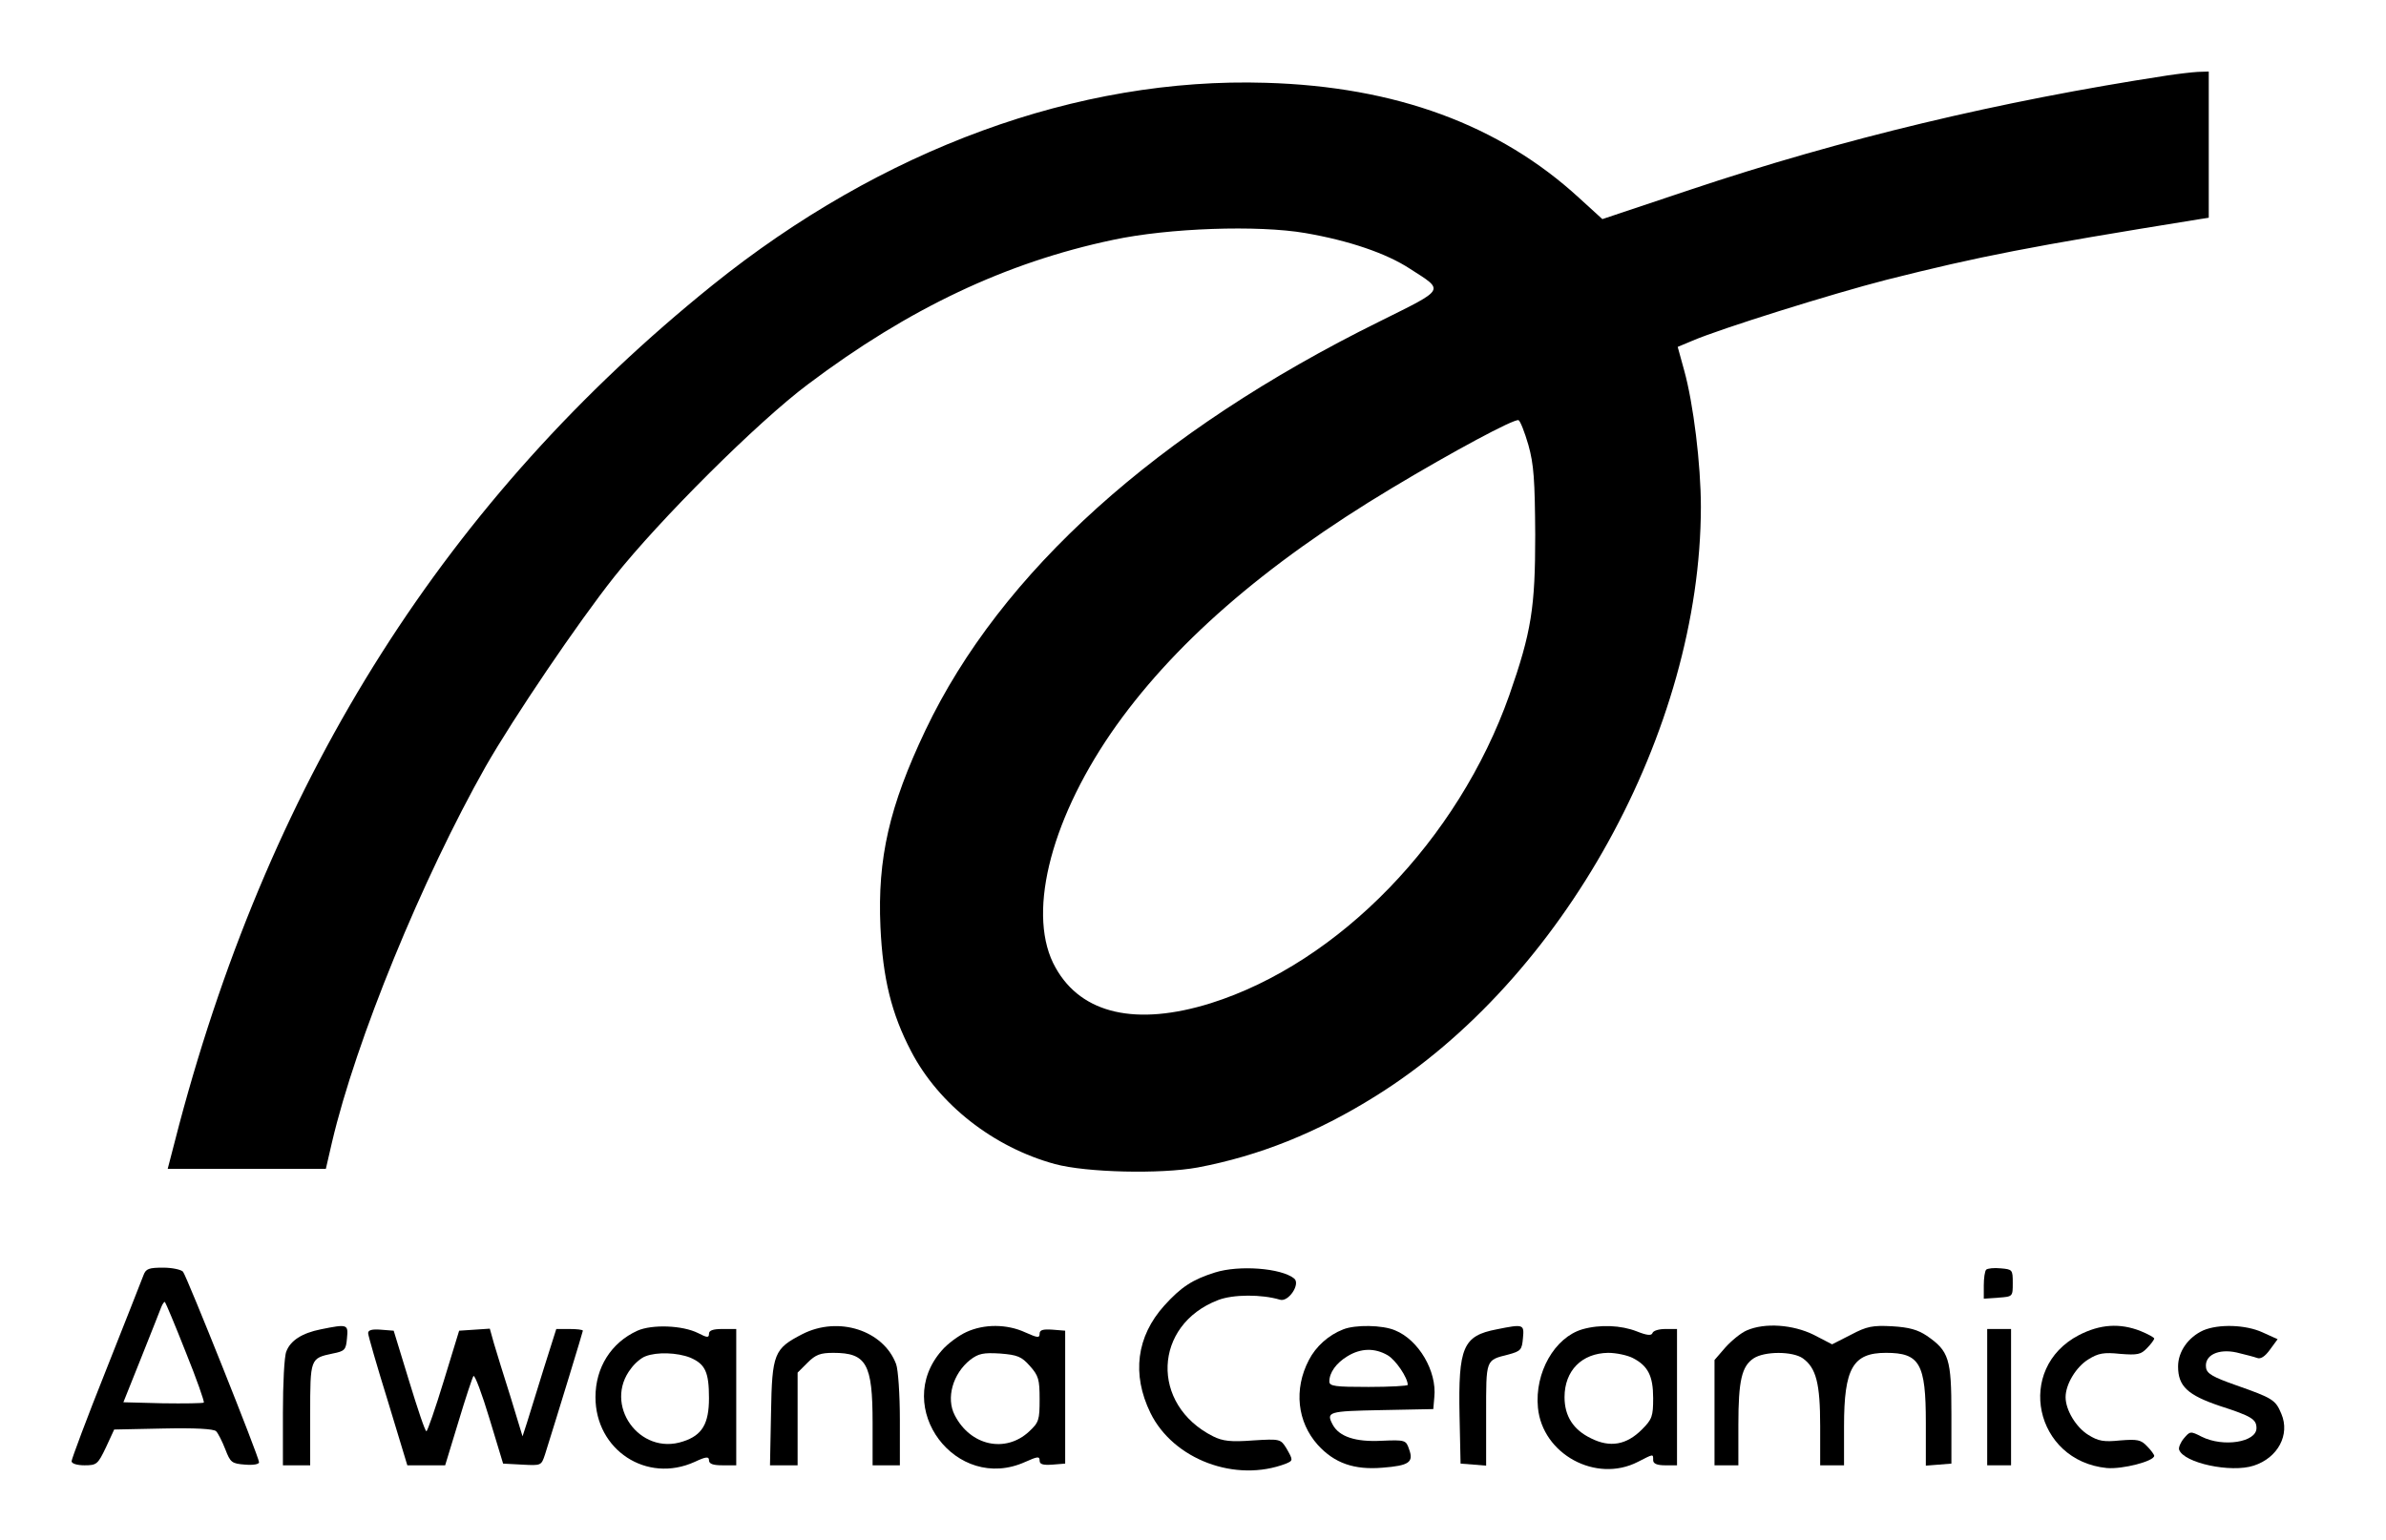<?xml version="1.0" standalone="no"?>
<!DOCTYPE svg PUBLIC "-//W3C//DTD SVG 20010904//EN"
 "http://www.w3.org/TR/2001/REC-SVG-20010904/DTD/svg10.dtd">
<svg version="1.0" xmlns="http://www.w3.org/2000/svg"
 width="700pt" height="452pt" viewBox="0 0 700 452"
 preserveAspectRatio="xMidYMid meet">

<g transform="translate(0,452) scale(0.1,-0.1)"
fill="#000000" stroke="none">
<path d="M6355 4298 c-489 -75 -949 -185 -1397 -335 l-257 -86 -68 62 c-234
215 -539 327 -919 338 -552 17 -1127 -194 -1624 -594 -777 -626 -1290 -1433
-1564 -2462 l-34 -131 232 0 232 0 18 78 c70 299 265 774 451 1103 83 145 270
421 376 555 134 169 422 456 569 566 296 223 582 358 895 424 163 35 426 44
565 20 127 -22 237 -59 307 -105 101 -65 106 -57 -89 -154 -654 -323 -1112
-736 -1333 -1200 -106 -223 -141 -376 -132 -577 7 -151 32 -254 90 -365 81
-156 242 -282 422 -331 92 -25 310 -30 419 -10 180 34 350 102 521 209 550
342 954 1073 955 1729 0 125 -22 304 -49 401 l-19 69 43 18 c81 35 410 138
570 179 274 69 417 97 913 177 l32 5 0 214 0 215 -32 -1 c-18 -1 -60 -6 -93
-11z m-1871 -1084 c16 -57 19 -103 20 -264 0 -213 -11 -284 -76 -470 -150
-424 -499 -785 -876 -904 -218 -68 -379 -32 -455 104 -85 149 -20 422 162 688
177 257 448 494 825 720 180 108 357 203 371 199 5 -2 18 -35 29 -73z"/>
<path d="M421 778 c-5 -13 -54 -138 -110 -279 -56 -140 -101 -261 -101 -267 0
-7 16 -12 38 -12 36 0 39 3 63 53 l24 52 144 3 c92 2 148 -1 155 -8 6 -6 18
-30 27 -53 15 -39 19 -42 58 -45 24 -2 41 1 41 7 0 15 -211 543 -223 559 -5 6
-31 12 -58 12 -42 0 -51 -3 -58 -22z m124 -226 c32 -79 55 -145 53 -148 -3 -2
-57 -3 -121 -2 l-115 3 52 130 c29 72 55 139 59 149 4 10 9 17 11 15 2 -2 30
-68 61 -147z"/>
<path d="M3565 786 c-67 -21 -100 -43 -149 -97 -82 -91 -96 -202 -41 -315 67
-137 250 -206 398 -149 21 9 21 10 1 45 -17 27 -18 28 -98 23 -65 -5 -89 -2
-117 12 -185 93 -176 327 15 400 44 17 128 17 181 1 25 -8 61 46 42 62 -38 31
-162 40 -232 18z"/>
<path d="M5827 794 c-4 -4 -7 -25 -7 -46 l0 -39 43 3 c42 3 42 3 42 43 0 39
-1 40 -35 43 -20 2 -39 0 -43 -4z"/>
<path d="M941 619 c-55 -11 -89 -33 -101 -65 -6 -14 -10 -95 -10 -180 l0 -154
40 0 40 0 0 149 c0 165 0 165 66 179 36 7 39 11 42 45 4 41 2 42 -77 26z"/>
<path d="M1870 615 c-77 -35 -123 -108 -123 -195 0 -155 150 -254 291 -190 34
16 42 16 42 5 0 -11 12 -15 40 -15 l40 0 0 200 0 200 -40 0 c-28 0 -40 -4 -40
-14 0 -12 -5 -12 -32 2 -46 23 -135 26 -178 7z m155 -79 c44 -19 55 -42 55
-119 0 -75 -20 -109 -76 -127 -128 -43 -236 109 -152 215 11 15 30 31 42 35
33 13 93 11 131 -4z"/>
<path d="M2354 605 c-83 -43 -89 -56 -92 -232 l-3 -153 40 0 41 0 0 136 0 136
29 29 c24 24 38 29 76 29 97 0 115 -32 115 -205 l0 -125 40 0 40 0 0 134 c0
74 -5 147 -11 163 -37 99 -169 142 -275 88z"/>
<path d="M2835 611 c-22 -10 -55 -34 -72 -54 -147 -167 42 -419 245 -327 36
16 42 17 42 4 0 -11 9 -14 38 -12 l37 3 0 195 0 195 -37 3 c-29 2 -38 -1 -38
-12 0 -13 -6 -12 -42 4 -54 25 -121 25 -173 1z m186 -99 c26 -29 29 -40 29
-98 0 -61 -2 -68 -31 -95 -69 -64 -172 -42 -218 48 -26 50 -6 122 46 163 24
18 38 21 87 18 51 -4 63 -9 87 -36z"/>
<path d="M3941 619 c-44 -17 -81 -51 -101 -90 -45 -86 -34 -182 26 -249 49
-54 107 -74 190 -67 78 6 92 16 78 54 -9 27 -11 28 -81 25 -76 -4 -124 12
-143 47 -20 38 -14 40 143 43 l152 3 3 35 c8 76 -46 168 -115 196 -37 16 -117
17 -152 3z m130 -76 c24 -14 59 -66 59 -87 0 -3 -52 -6 -115 -6 -98 0 -115 2
-115 16 0 26 20 54 53 74 39 24 80 25 118 3z"/>
<path d="M4391 619 c-99 -19 -113 -52 -109 -254 l3 -140 38 -3 37 -3 0 150 c0
164 -2 159 65 176 37 10 40 14 43 48 4 41 2 42 -77 26z"/>
<path d="M4642 619 c-81 -24 -140 -127 -130 -230 13 -136 170 -222 293 -159
47 24 45 24 45 5 0 -10 11 -15 35 -15 l35 0 0 200 0 200 -34 0 c-19 0 -36 -5
-38 -12 -3 -8 -16 -7 -46 5 -46 18 -108 21 -160 6z m148 -84 c45 -23 60 -53
60 -118 0 -53 -3 -62 -33 -92 -45 -45 -93 -54 -149 -26 -52 25 -78 65 -78 121
0 78 51 129 128 130 24 0 56 -7 72 -15z"/>
<path d="M5125 616 c-17 -7 -45 -30 -63 -50 l-32 -37 0 -154 0 -155 35 0 35 0
0 119 c0 130 10 172 45 195 32 21 114 21 144 0 39 -28 51 -73 51 -199 l0 -115
35 0 35 0 0 115 c0 170 26 215 123 215 99 0 117 -31 117 -205 l0 -126 38 3 37
3 0 145 c0 163 -7 185 -72 230 -27 18 -52 25 -102 28 -57 3 -74 0 -121 -25
l-55 -28 -54 28 c-61 30 -143 36 -196 13z"/>
<path d="M6099 602 c-188 -98 -130 -369 82 -390 46 -4 139 20 139 36 0 3 -9
16 -21 28 -18 19 -28 21 -79 17 -48 -5 -64 -2 -93 16 -36 22 -67 73 -67 111 0
38 31 89 67 111 29 18 45 21 93 16 51 -4 61 -2 79 17 12 12 21 25 21 28 0 3
-18 13 -40 22 -61 24 -119 20 -181 -12z"/>
<path d="M6464 616 c-44 -20 -74 -62 -74 -106 0 -58 28 -84 123 -116 93 -30
107 -39 107 -65 0 -41 -97 -57 -161 -25 -33 17 -34 16 -52 -5 -10 -12 -16 -27
-14 -33 13 -39 152 -69 219 -47 71 23 107 91 81 152 -17 41 -25 46 -133 84
-68 24 -86 34 -88 52 -5 36 36 56 90 44 25 -6 52 -13 60 -16 10 -4 23 4 38 25
l22 30 -44 20 c-50 23 -129 25 -174 6z"/>
<path d="M1080 608 c0 -7 26 -97 58 -200 l57 -188 56 0 55 0 39 128 c21 70 41
130 44 134 4 4 25 -52 47 -125 l40 -132 56 -3 c56 -3 56 -3 67 30 39 124 111
360 111 363 0 3 -18 5 -39 5 l-39 0 -37 -117 c-20 -65 -42 -136 -49 -158 l-13
-40 -35 115 c-20 63 -42 134 -49 158 l-12 43 -45 -3 -45 -3 -45 -147 c-25 -82
-48 -148 -51 -148 -4 0 -26 66 -51 148 l-45 147 -38 3 c-25 2 -37 -1 -37 -10z"/>
<path d="M5830 420 l0 -200 35 0 35 0 0 200 0 200 -35 0 -35 0 0 -200z"/>
</g>
</svg>
